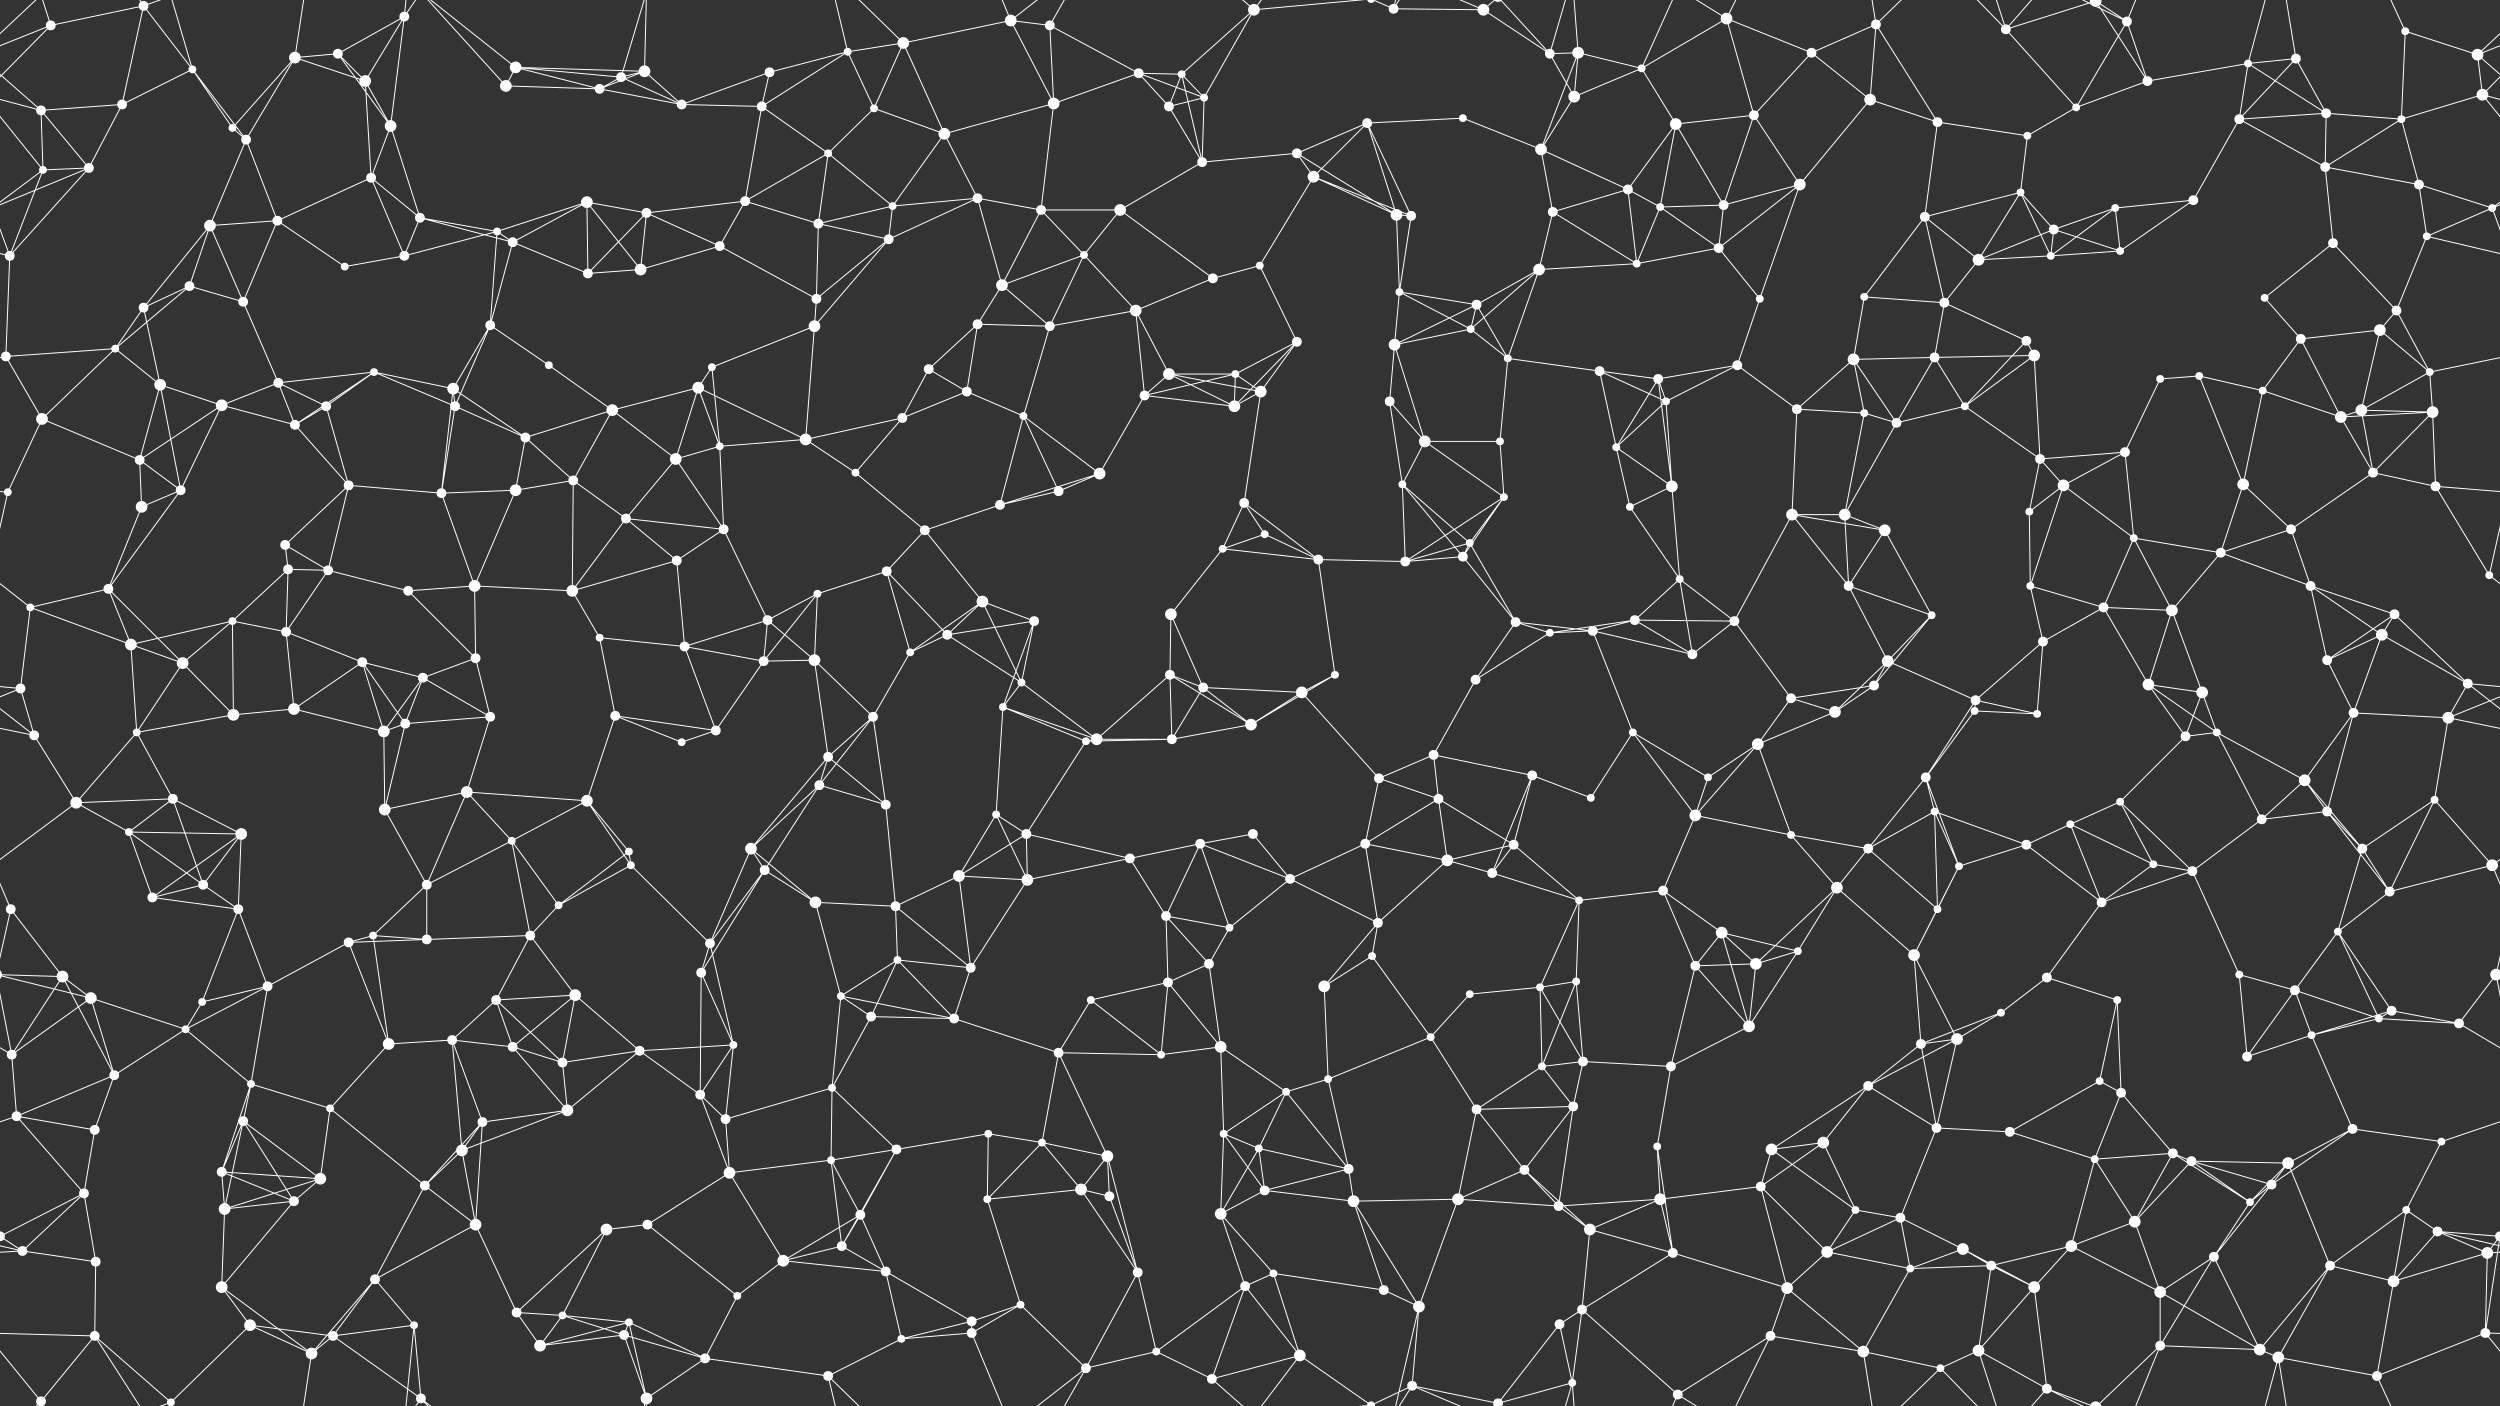 <svg xmlns="http://www.w3.org/2000/svg" width="2560" height="1440" fill="#fff"><rect width="100%" height="100%" fill="#333333" stroke="none"/><circle cx="52" cy="26" r="5"/><circle cx="147" cy="6" r="5"/><circle cx="197" cy="71" r="4"/><circle cx="302" cy="59" r="6"/><circle cx="346" cy="55" r="5"/><circle cx="414" cy="17" r="5"/><circle cx="528" cy="69" r="6"/><circle cx="636" cy="79" r="5"/><circle cx="660" cy="73" r="6"/><circle cx="788" cy="74" r="5"/><circle cx="868" cy="53" r="4"/><circle cx="925" cy="44" r="6"/><circle cx="1035" cy="21" r="6"/><circle cx="1075" cy="26" r="5"/><circle cx="1166" cy="75" r="5"/><circle cx="1210" cy="76" r="4"/><circle cx="1284" cy="10" r="6"/><circle cx="1427" cy="9" r="5"/><circle cx="1519" cy="10" r="6"/><circle cx="1587" cy="55" r="5"/><circle cx="1616" cy="54" r="6"/><circle cx="1681" cy="70" r="4"/><circle cx="1768" cy="19" r="6"/><circle cx="1855" cy="54" r="5"/><circle cx="1921" cy="25" r="5"/><circle cx="2054" cy="30" r="5"/><circle cx="2146" cy="1" r="6"/><circle cx="2146" cy="1441" r="6"/><circle cx="2178" cy="22" r="5"/><circle cx="2302" cy="65" r="4"/><circle cx="2351" cy="60" r="5"/><circle cx="2463" cy="32" r="4"/><circle cx="2537" cy="56" r="6"/><circle cx="42" cy="113" r="5"/><circle cx="125" cy="107" r="5"/><circle cx="238" cy="131" r="4"/><circle cx="252" cy="143" r="5"/><circle cx="374" cy="83" r="6"/><circle cx="400" cy="129" r="6"/><circle cx="518" cy="88" r="6"/><circle cx="614" cy="91" r="5"/><circle cx="698" cy="107" r="5"/><circle cx="780" cy="109" r="5"/><circle cx="848" cy="157" r="4"/><circle cx="895" cy="111" r="4"/><circle cx="967" cy="137" r="6"/><circle cx="1079" cy="106" r="6"/><circle cx="1197" cy="109" r="5"/><circle cx="1233" cy="100" r="4"/><circle cx="1328" cy="157" r="5"/><circle cx="1400" cy="126" r="5"/><circle cx="1498" cy="121" r="4"/><circle cx="1578" cy="153" r="6"/><circle cx="1612" cy="99" r="6"/><circle cx="1716" cy="127" r="6"/><circle cx="1796" cy="118" r="5"/><circle cx="1915" cy="102" r="6"/><circle cx="1984" cy="125" r="5"/><circle cx="2076" cy="139" r="4"/><circle cx="2126" cy="110" r="4"/><circle cx="2199" cy="83" r="5"/><circle cx="2293" cy="122" r="5"/><circle cx="2382" cy="116" r="5"/><circle cx="2459" cy="122" r="4"/><circle cx="2542" cy="97" r="6"/><circle cx="44" cy="174" r="4"/><circle cx="91" cy="172" r="5"/><circle cx="215" cy="231" r="6"/><circle cx="284" cy="226" r="5"/><circle cx="380" cy="182" r="5"/><circle cx="430" cy="223" r="5"/><circle cx="509" cy="237" r="4"/><circle cx="601" cy="207" r="6"/><circle cx="662" cy="218" r="5"/><circle cx="763" cy="206" r="5"/><circle cx="838" cy="229" r="5"/><circle cx="914" cy="211" r="4"/><circle cx="1001" cy="203" r="5"/><circle cx="1066" cy="215" r="5"/><circle cx="1147" cy="215" r="6"/><circle cx="1231" cy="166" r="5"/><circle cx="1345" cy="181" r="6"/><circle cx="1430" cy="220" r="6"/><circle cx="1445" cy="221" r="5"/><circle cx="1590" cy="217" r="5"/><circle cx="1667" cy="194" r="5"/><circle cx="1700" cy="212" r="4"/><circle cx="1765" cy="210" r="5"/><circle cx="1843" cy="189" r="6"/><circle cx="1971" cy="222" r="5"/><circle cx="2069" cy="197" r="4"/><circle cx="2103" cy="235" r="5"/><circle cx="2166" cy="213" r="4"/><circle cx="2246" cy="205" r="5"/><circle cx="2381" cy="171" r="5"/><circle cx="2477" cy="189" r="5"/><circle cx="2552" cy="213" r="4"/><circle cx="10" cy="262" r="5"/><circle cx="147" cy="315" r="5"/><circle cx="194" cy="293" r="5"/><circle cx="249" cy="309" r="5"/><circle cx="353" cy="273" r="4"/><circle cx="414" cy="262" r="5"/><circle cx="525" cy="248" r="5"/><circle cx="602" cy="280" r="5"/><circle cx="656" cy="276" r="6"/><circle cx="737" cy="252" r="5"/><circle cx="836" cy="306" r="5"/><circle cx="910" cy="245" r="5"/><circle cx="1026" cy="292" r="6"/><circle cx="1110" cy="261" r="4"/><circle cx="1163" cy="318" r="6"/><circle cx="1242" cy="285" r="5"/><circle cx="1290" cy="272" r="4"/><circle cx="1433" cy="299" r="4"/><circle cx="1512" cy="312" r="5"/><circle cx="1576" cy="276" r="6"/><circle cx="1676" cy="270" r="4"/><circle cx="1760" cy="254" r="5"/><circle cx="1802" cy="306" r="4"/><circle cx="1909" cy="304" r="4"/><circle cx="1991" cy="310" r="5"/><circle cx="2026" cy="266" r="6"/><circle cx="2100" cy="262" r="4"/><circle cx="2171" cy="257" r="4"/><circle cx="2319" cy="305" r="4"/><circle cx="2389" cy="249" r="5"/><circle cx="2454" cy="318" r="5"/><circle cx="2485" cy="242" r="4"/><circle cx="6" cy="365" r="5"/><circle cx="118" cy="357" r="4"/><circle cx="164" cy="394" r="6"/><circle cx="285" cy="392" r="5"/><circle cx="383" cy="381" r="4"/><circle cx="464" cy="398" r="6"/><circle cx="502" cy="333" r="5"/><circle cx="562" cy="374" r="4"/><circle cx="715" cy="397" r="6"/><circle cx="729" cy="376" r="4"/><circle cx="834" cy="334" r="6"/><circle cx="951" cy="378" r="5"/><circle cx="1001" cy="332" r="5"/><circle cx="1075" cy="334" r="5"/><circle cx="1197" cy="383" r="6"/><circle cx="1265" cy="383" r="4"/><circle cx="1328" cy="350" r="5"/><circle cx="1428" cy="353" r="6"/><circle cx="1506" cy="337" r="4"/><circle cx="1544" cy="367" r="4"/><circle cx="1638" cy="380" r="5"/><circle cx="1698" cy="388" r="5"/><circle cx="1779" cy="374" r="5"/><circle cx="1898" cy="368" r="6"/><circle cx="1981" cy="366" r="5"/><circle cx="2075" cy="349" r="5"/><circle cx="2083" cy="364" r="6"/><circle cx="2212" cy="388" r="4"/><circle cx="2252" cy="385" r="4"/><circle cx="2356" cy="347" r="5"/><circle cx="2437" cy="338" r="6"/><circle cx="2488" cy="381" r="4"/><circle cx="43" cy="429" r="6"/><circle cx="143" cy="471" r="5"/><circle cx="227" cy="415" r="6"/><circle cx="302" cy="435" r="5"/><circle cx="334" cy="416" r="5"/><circle cx="466" cy="416" r="5"/><circle cx="538" cy="448" r="5"/><circle cx="627" cy="420" r="6"/><circle cx="692" cy="470" r="6"/><circle cx="737" cy="457" r="4"/><circle cx="825" cy="450" r="6"/><circle cx="924" cy="428" r="5"/><circle cx="990" cy="401" r="5"/><circle cx="1048" cy="426" r="4"/><circle cx="1172" cy="405" r="5"/><circle cx="1264" cy="416" r="6"/><circle cx="1291" cy="401" r="6"/><circle cx="1423" cy="411" r="5"/><circle cx="1459" cy="452" r="6"/><circle cx="1536" cy="452" r="4"/><circle cx="1655" cy="458" r="4"/><circle cx="1706" cy="411" r="4"/><circle cx="1840" cy="419" r="5"/><circle cx="1909" cy="423" r="4"/><circle cx="1942" cy="433" r="5"/><circle cx="2012" cy="416" r="4"/><circle cx="2089" cy="470" r="5"/><circle cx="2176" cy="463" r="5"/><circle cx="2317" cy="400" r="4"/><circle cx="2397" cy="427" r="6"/><circle cx="2418" cy="420" r="6"/><circle cx="2491" cy="422" r="6"/><circle cx="8" cy="504" r="4"/><circle cx="145" cy="519" r="6"/><circle cx="185" cy="502" r="5"/><circle cx="292" cy="558" r="5"/><circle cx="357" cy="497" r="5"/><circle cx="452" cy="505" r="5"/><circle cx="528" cy="502" r="6"/><circle cx="587" cy="492" r="5"/><circle cx="641" cy="531" r="5"/><circle cx="741" cy="542" r="5"/><circle cx="876" cy="484" r="4"/><circle cx="947" cy="543" r="5"/><circle cx="1024" cy="517" r="5"/><circle cx="1084" cy="503" r="5"/><circle cx="1126" cy="485" r="6"/><circle cx="1274" cy="515" r="5"/><circle cx="1295" cy="547" r="4"/><circle cx="1436" cy="496" r="4"/><circle cx="1505" cy="556" r="4"/><circle cx="1540" cy="509" r="4"/><circle cx="1669" cy="519" r="4"/><circle cx="1712" cy="498" r="6"/><circle cx="1835" cy="527" r="6"/><circle cx="1889" cy="527" r="6"/><circle cx="1930" cy="543" r="6"/><circle cx="2078" cy="524" r="4"/><circle cx="2113" cy="497" r="6"/><circle cx="2185" cy="551" r="4"/><circle cx="2297" cy="496" r="6"/><circle cx="2346" cy="542" r="5"/><circle cx="2430" cy="484" r="5"/><circle cx="2494" cy="498" r="5"/><circle cx="31" cy="622" r="4"/><circle cx="111" cy="603" r="5"/><circle cx="238" cy="636" r="4"/><circle cx="295" cy="583" r="5"/><circle cx="336" cy="584" r="5"/><circle cx="418" cy="605" r="5"/><circle cx="486" cy="600" r="6"/><circle cx="586" cy="605" r="6"/><circle cx="693" cy="574" r="5"/><circle cx="786" cy="635" r="5"/><circle cx="837" cy="608" r="4"/><circle cx="908" cy="585" r="5"/><circle cx="1006" cy="616" r="6"/><circle cx="1059" cy="636" r="5"/><circle cx="1199" cy="629" r="6"/><circle cx="1252" cy="562" r="4"/><circle cx="1350" cy="573" r="5"/><circle cx="1439" cy="575" r="5"/><circle cx="1498" cy="570" r="5"/><circle cx="1552" cy="637" r="5"/><circle cx="1674" cy="635" r="5"/><circle cx="1720" cy="593" r="4"/><circle cx="1776" cy="636" r="5"/><circle cx="1893" cy="600" r="5"/><circle cx="1978" cy="630" r="4"/><circle cx="2079" cy="600" r="4"/><circle cx="2154" cy="622" r="5"/><circle cx="2224" cy="625" r="6"/><circle cx="2274" cy="566" r="5"/><circle cx="2366" cy="600" r="5"/><circle cx="2452" cy="629" r="5"/><circle cx="2549" cy="589" r="4"/><circle cx="21" cy="705" r="5"/><circle cx="134" cy="660" r="6"/><circle cx="187" cy="679" r="6"/><circle cx="293" cy="647" r="5"/><circle cx="371" cy="678" r="5"/><circle cx="433" cy="694" r="5"/><circle cx="487" cy="674" r="5"/><circle cx="614" cy="653" r="4"/><circle cx="701" cy="662" r="5"/><circle cx="782" cy="677" r="5"/><circle cx="834" cy="676" r="6"/><circle cx="932" cy="668" r="4"/><circle cx="970" cy="650" r="5"/><circle cx="1046" cy="699" r="4"/><circle cx="1198" cy="691" r="5"/><circle cx="1232" cy="704" r="5"/><circle cx="1333" cy="709" r="6"/><circle cx="1367" cy="691" r="4"/><circle cx="1511" cy="696" r="5"/><circle cx="1587" cy="648" r="4"/><circle cx="1631" cy="646" r="5"/><circle cx="1733" cy="670" r="5"/><circle cx="1834" cy="715" r="5"/><circle cx="1919" cy="702" r="5"/><circle cx="1933" cy="677" r="6"/><circle cx="2023" cy="717" r="5"/><circle cx="2092" cy="657" r="5"/><circle cx="2200" cy="701" r="6"/><circle cx="2255" cy="709" r="6"/><circle cx="2383" cy="676" r="5"/><circle cx="2439" cy="650" r="6"/><circle cx="2527" cy="700" r="5"/><circle cx="35" cy="753" r="5"/><circle cx="140" cy="750" r="4"/><circle cx="239" cy="732" r="6"/><circle cx="301" cy="726" r="6"/><circle cx="393" cy="749" r="6"/><circle cx="415" cy="741" r="5"/><circle cx="502" cy="734" r="5"/><circle cx="630" cy="733" r="5"/><circle cx="698" cy="760" r="4"/><circle cx="733" cy="748" r="5"/><circle cx="848" cy="775" r="5"/><circle cx="894" cy="734" r="5"/><circle cx="1027" cy="724" r="4"/><circle cx="1112" cy="759" r="4"/><circle cx="1123" cy="757" r="6"/><circle cx="1200" cy="757" r="5"/><circle cx="1281" cy="742" r="6"/><circle cx="1412" cy="797" r="5"/><circle cx="1468" cy="773" r="5"/><circle cx="1569" cy="794" r="5"/><circle cx="1672" cy="750" r="4"/><circle cx="1749" cy="796" r="4"/><circle cx="1800" cy="762" r="6"/><circle cx="1879" cy="729" r="6"/><circle cx="1972" cy="796" r="5"/><circle cx="2022" cy="728" r="4"/><circle cx="2086" cy="731" r="4"/><circle cx="2238" cy="754" r="5"/><circle cx="2270" cy="750" r="4"/><circle cx="2360" cy="799" r="6"/><circle cx="2410" cy="730" r="5"/><circle cx="2507" cy="735" r="6"/><circle cx="78" cy="822" r="6"/><circle cx="132" cy="852" r="4"/><circle cx="177" cy="818" r="5"/><circle cx="247" cy="854" r="6"/><circle cx="394" cy="829" r="6"/><circle cx="478" cy="811" r="6"/><circle cx="524" cy="861" r="4"/><circle cx="601" cy="820" r="6"/><circle cx="644" cy="872" r="4"/><circle cx="769" cy="869" r="6"/><circle cx="839" cy="804" r="5"/><circle cx="907" cy="824" r="5"/><circle cx="1020" cy="834" r="4"/><circle cx="1051" cy="854" r="5"/><circle cx="1157" cy="879" r="5"/><circle cx="1229" cy="864" r="5"/><circle cx="1283" cy="854" r="5"/><circle cx="1398" cy="864" r="5"/><circle cx="1473" cy="818" r="5"/><circle cx="1550" cy="865" r="5"/><circle cx="1629" cy="817" r="4"/><circle cx="1736" cy="835" r="6"/><circle cx="1834" cy="855" r="4"/><circle cx="1913" cy="869" r="5"/><circle cx="1981" cy="831" r="4"/><circle cx="2075" cy="865" r="5"/><circle cx="2120" cy="844" r="4"/><circle cx="2171" cy="821" r="4"/><circle cx="2316" cy="839" r="5"/><circle cx="2383" cy="831" r="5"/><circle cx="2419" cy="869" r="5"/><circle cx="2493" cy="819" r="4"/><circle cx="11" cy="931" r="5"/><circle cx="156" cy="919" r="5"/><circle cx="208" cy="906" r="5"/><circle cx="244" cy="931" r="5"/><circle cx="382" cy="958" r="4"/><circle cx="437" cy="906" r="5"/><circle cx="543" cy="958" r="5"/><circle cx="572" cy="927" r="4"/><circle cx="646" cy="886" r="4"/><circle cx="783" cy="891" r="5"/><circle cx="835" cy="924" r="6"/><circle cx="917" cy="928" r="5"/><circle cx="982" cy="897" r="6"/><circle cx="1052" cy="901" r="6"/><circle cx="1194" cy="938" r="5"/><circle cx="1259" cy="950" r="4"/><circle cx="1321" cy="900" r="5"/><circle cx="1411" cy="945" r="5"/><circle cx="1482" cy="881" r="6"/><circle cx="1528" cy="894" r="5"/><circle cx="1617" cy="922" r="4"/><circle cx="1703" cy="912" r="5"/><circle cx="1763" cy="955" r="6"/><circle cx="1881" cy="909" r="6"/><circle cx="1984" cy="931" r="4"/><circle cx="2006" cy="887" r="4"/><circle cx="2152" cy="924" r="5"/><circle cx="2205" cy="885" r="4"/><circle cx="2245" cy="892" r="5"/><circle cx="2394" cy="954" r="4"/><circle cx="2447" cy="913" r="5"/><circle cx="2552" cy="886" r="6"/><circle cx="64" cy="1000" r="6"/><circle cx="93" cy="1022" r="6"/><circle cx="207" cy="1026" r="4"/><circle cx="274" cy="1010" r="5"/><circle cx="357" cy="965" r="5"/><circle cx="437" cy="962" r="5"/><circle cx="508" cy="1024" r="5"/><circle cx="589" cy="1019" r="6"/><circle cx="718" cy="996" r="5"/><circle cx="727" cy="966" r="5"/><circle cx="861" cy="1020" r="4"/><circle cx="919" cy="983" r="4"/><circle cx="994" cy="991" r="5"/><circle cx="1117" cy="1024" r="4"/><circle cx="1196" cy="1006" r="5"/><circle cx="1238" cy="987" r="5"/><circle cx="1356" cy="1010" r="6"/><circle cx="1405" cy="979" r="4"/><circle cx="1505" cy="1018" r="4"/><circle cx="1577" cy="1011" r="4"/><circle cx="1614" cy="1005" r="4"/><circle cx="1736" cy="989" r="5"/><circle cx="1798" cy="987" r="6"/><circle cx="1841" cy="974" r="4"/><circle cx="1960" cy="978" r="6"/><circle cx="2049" cy="1037" r="4"/><circle cx="2096" cy="1001" r="5"/><circle cx="2168" cy="1024" r="4"/><circle cx="2293" cy="998" r="4"/><circle cx="2350" cy="1014" r="5"/><circle cx="2449" cy="1035" r="5"/><circle cx="2556" cy="998" r="6"/><circle cx="-4" cy="998" r="6"/><circle cx="12" cy="1080" r="5"/><circle cx="117" cy="1101" r="5"/><circle cx="190" cy="1054" r="4"/><circle cx="257" cy="1110" r="4"/><circle cx="398" cy="1069" r="6"/><circle cx="463" cy="1065" r="5"/><circle cx="525" cy="1072" r="5"/><circle cx="576" cy="1088" r="5"/><circle cx="655" cy="1076" r="5"/><circle cx="751" cy="1070" r="4"/><circle cx="852" cy="1114" r="4"/><circle cx="892" cy="1041" r="5"/><circle cx="977" cy="1043" r="5"/><circle cx="1084" cy="1078" r="5"/><circle cx="1189" cy="1080" r="4"/><circle cx="1250" cy="1072" r="6"/><circle cx="1317" cy="1118" r="4"/><circle cx="1360" cy="1105" r="4"/><circle cx="1465" cy="1062" r="4"/><circle cx="1579" cy="1092" r="4"/><circle cx="1621" cy="1087" r="5"/><circle cx="1711" cy="1092" r="5"/><circle cx="1791" cy="1051" r="6"/><circle cx="1913" cy="1112" r="5"/><circle cx="1967" cy="1069" r="5"/><circle cx="2004" cy="1064" r="6"/><circle cx="2150" cy="1107" r="4"/><circle cx="2172" cy="1119" r="5"/><circle cx="2301" cy="1082" r="5"/><circle cx="2367" cy="1060" r="4"/><circle cx="2436" cy="1043" r="4"/><circle cx="2518" cy="1048" r="5"/><circle cx="17" cy="1143" r="5"/><circle cx="97" cy="1157" r="5"/><circle cx="227" cy="1200" r="5"/><circle cx="249" cy="1148" r="5"/><circle cx="338" cy="1135" r="4"/><circle cx="473" cy="1178" r="6"/><circle cx="494" cy="1149" r="5"/><circle cx="581" cy="1137" r="6"/><circle cx="717" cy="1121" r="5"/><circle cx="743" cy="1146" r="5"/><circle cx="851" cy="1188" r="4"/><circle cx="918" cy="1177" r="5"/><circle cx="1012" cy="1161" r="4"/><circle cx="1067" cy="1170" r="4"/><circle cx="1134" cy="1184" r="6"/><circle cx="1253" cy="1161" r="4"/><circle cx="1289" cy="1176" r="4"/><circle cx="1381" cy="1197" r="5"/><circle cx="1512" cy="1136" r="5"/><circle cx="1561" cy="1198" r="5"/><circle cx="1611" cy="1133" r="5"/><circle cx="1697" cy="1174" r="4"/><circle cx="1814" cy="1177" r="6"/><circle cx="1867" cy="1170" r="6"/><circle cx="1983" cy="1155" r="5"/><circle cx="2058" cy="1159" r="5"/><circle cx="2145" cy="1187" r="4"/><circle cx="2225" cy="1181" r="5"/><circle cx="2244" cy="1189" r="5"/><circle cx="2343" cy="1191" r="6"/><circle cx="2409" cy="1156" r="5"/><circle cx="2500" cy="1169" r="4"/><circle cx="0" cy="1266" r="5"/><circle cx="2560" cy="1266" r="5"/><circle cx="86" cy="1222" r="5"/><circle cx="230" cy="1238" r="6"/><circle cx="301" cy="1230" r="5"/><circle cx="328" cy="1207" r="6"/><circle cx="435" cy="1214" r="5"/><circle cx="487" cy="1254" r="6"/><circle cx="621" cy="1259" r="6"/><circle cx="663" cy="1254" r="5"/><circle cx="747" cy="1201" r="6"/><circle cx="862" cy="1276" r="5"/><circle cx="881" cy="1244" r="5"/><circle cx="1011" cy="1228" r="4"/><circle cx="1107" cy="1218" r="6"/><circle cx="1136" cy="1225" r="5"/><circle cx="1250" cy="1243" r="6"/><circle cx="1295" cy="1219" r="5"/><circle cx="1386" cy="1230" r="6"/><circle cx="1493" cy="1228" r="6"/><circle cx="1596" cy="1235" r="5"/><circle cx="1628" cy="1259" r="6"/><circle cx="1700" cy="1228" r="6"/><circle cx="1803" cy="1215" r="5"/><circle cx="1900" cy="1239" r="4"/><circle cx="1946" cy="1247" r="5"/><circle cx="2010" cy="1279" r="6"/><circle cx="2121" cy="1276" r="6"/><circle cx="2186" cy="1251" r="6"/><circle cx="2304" cy="1231" r="4"/><circle cx="2326" cy="1213" r="5"/><circle cx="2464" cy="1239" r="4"/><circle cx="2496" cy="1261" r="5"/><circle cx="23" cy="1281" r="5"/><circle cx="98" cy="1292" r="5"/><circle cx="227" cy="1318" r="6"/><circle cx="256" cy="1357" r="6"/><circle cx="384" cy="1310" r="5"/><circle cx="424" cy="1357" r="4"/><circle cx="529" cy="1344" r="5"/><circle cx="576" cy="1347" r="4"/><circle cx="644" cy="1354" r="4"/><circle cx="755" cy="1327" r="4"/><circle cx="802" cy="1291" r="6"/><circle cx="907" cy="1302" r="5"/><circle cx="995" cy="1353" r="5"/><circle cx="1045" cy="1336" r="4"/><circle cx="1165" cy="1303" r="5"/><circle cx="1275" cy="1317" r="5"/><circle cx="1304" cy="1304" r="4"/><circle cx="1417" cy="1321" r="5"/><circle cx="1453" cy="1338" r="6"/><circle cx="1597" cy="1356" r="5"/><circle cx="1620" cy="1341" r="5"/><circle cx="1713" cy="1283" r="5"/><circle cx="1830" cy="1319" r="6"/><circle cx="1871" cy="1282" r="6"/><circle cx="1956" cy="1299" r="4"/><circle cx="2039" cy="1296" r="5"/><circle cx="2083" cy="1318" r="6"/><circle cx="2212" cy="1323" r="6"/><circle cx="2267" cy="1287" r="5"/><circle cx="2386" cy="1296" r="5"/><circle cx="2451" cy="1312" r="6"/><circle cx="2547" cy="1283" r="6"/><circle cx="42" cy="1435" r="5"/><circle cx="97" cy="1368" r="5"/><circle cx="175" cy="1436" r="4"/><circle cx="175" cy="-4" r="4"/><circle cx="319" cy="1386" r="6"/><circle cx="341" cy="1368" r="5"/><circle cx="431" cy="1432" r="5"/><circle cx="553" cy="1378" r="6"/><circle cx="639" cy="1367" r="5"/><circle cx="662" cy="1432" r="6"/><circle cx="722" cy="1391" r="5"/><circle cx="848" cy="1409" r="5"/><circle cx="923" cy="1371" r="4"/><circle cx="995" cy="1365" r="5"/><circle cx="1112" cy="1401" r="5"/><circle cx="1184" cy="1384" r="4"/><circle cx="1241" cy="1412" r="5"/><circle cx="1331" cy="1388" r="6"/><circle cx="1404" cy="1439" r="4"/><circle cx="1404" cy="-1" r="4"/><circle cx="1446" cy="1419" r="5"/><circle cx="1534" cy="1437" r="5"/><circle cx="1534" cy="-3" r="5"/><circle cx="1610" cy="1416" r="4"/><circle cx="1718" cy="1428" r="5"/><circle cx="1813" cy="1368" r="5"/><circle cx="1908" cy="1384" r="6"/><circle cx="1987" cy="1401" r="4"/><circle cx="2026" cy="1383" r="6"/><circle cx="2096" cy="1422" r="5"/><circle cx="2212" cy="1378" r="5"/><circle cx="2314" cy="1382" r="6"/><circle cx="2333" cy="1390" r="6"/><circle cx="2434" cy="1409" r="5"/><circle cx="2545" cy="1365" r="5"/><path stroke="#fff" d="M52 26L147 6M52 26L-23 56M52 26L-18 97M52 26L42 -5M2612 26L2537 56M2612 26L2542 97M52 1466L42 1435M147 6L197 71M147 6L125 107M147 6L97 -72M147 6L175 -4M147 1446L97 1368M147 1446L175 1436M197 71L125 107M197 71L238 131M197 71L252 143M197 71L175 -4M197 1511L175 1436M302 59L346 55M302 59L238 131M302 59L252 143M302 59L374 83M302 59L319 -54M302 1499L319 1386M346 55L414 17M346 55L374 83M346 55L400 129M414 17L374 83M414 17L400 129M414 17L424 -83M414 17L431 -8M414 1457L424 1357M414 1457L431 1432M528 69L636 79M528 69L660 73M528 69L518 88M528 69L614 91M528 69L431 -8M528 1509L431 1432M636 79L660 73M636 79L614 91M636 79L698 107M636 79L662 -8M636 1519L662 1432M660 73L614 91M660 73L698 107M660 73L662 -8M660 1513L662 1432M788 74L868 53M788 74L698 107M788 74L780 109M868 53L925 44M868 53L780 109M868 53L895 111M868 53L848 -31M868 1493L848 1409M925 44L1035 21M925 44L895 111M925 44L967 137M925 44L848 -31M925 1484L848 1409M1035 21L1075 26M1035 21L1079 106M1035 21L995 -75M1035 21L1112 -39M1035 1461L995 1365M1035 1461L1112 1401M1075 26L1166 75M1075 26L1079 106M1075 26L1112 -39M1075 1466L1112 1401M1166 75L1210 76M1166 75L1079 106M1166 75L1197 109M1166 75L1233 100M1210 76L1284 10M1210 76L1197 109M1210 76L1233 100M1210 76L1231 166M1284 10L1233 100M1284 10L1241 -28M1284 10L1331 -52M1284 10L1404 -1M1284 1450L1241 1412M1284 1450L1331 1388M1284 1450L1404 1439M1427 9L1519 10M1427 9L1453 -102M1427 9L1404 -1M1427 9L1446 -21M1427 1449L1453 1338M1427 1449L1404 1439M1427 1449L1446 1419M1519 10L1587 55M1519 10L1446 -21M1519 10L1534 -3M1519 1450L1446 1419M1519 1450L1534 1437M1587 55L1616 54M1587 55L1612 99M1587 55L1534 -3M1587 55L1610 -24M1587 1495L1534 1437M1587 1495L1610 1416M1616 54L1681 70M1616 54L1578 153M1616 54L1612 99M1616 54L1610 -24M1616 1494L1610 1416M1681 70L1768 19M1681 70L1612 99M1681 70L1716 127M1681 70L1718 -12M1681 1510L1718 1428M1768 19L1855 54M1768 19L1796 118M1768 19L1718 -12M1768 19L1813 -72M1768 1459L1718 1428M1768 1459L1813 1368M1855 54L1921 25M1855 54L1796 118M1855 54L1915 102M1921 25L1915 102M1921 25L1984 125M1921 25L1908 -56M1921 25L1987 -39M1921 1465L1908 1384M1921 1465L1987 1401M2054 30L2146 1M2054 30L2126 110M2054 30L1987 -39M2054 30L2026 -57M2054 30L2096 -18M2054 1470L1987 1401M2054 1470L2026 1383M2054 1470L2096 1422M2146 1L2178 22M2146 1L2199 83M2146 1L2096 -18M2146 1L2212 -62M2146 1441L2096 1422M2146 1441L2212 1378M2178 22L2126 110M2178 22L2199 83M2178 22L2096 -18M2178 22L2212 -62M2178 1462L2096 1422M2178 1462L2212 1378M2302 65L2351 60M2302 65L2199 83M2302 65L2293 122M2302 65L2382 116M2302 65L2333 -50M2302 1505L2333 1390M2351 60L2293 122M2351 60L2382 116M2351 60L2333 -50M2351 1500L2333 1390M2463 32L2537 56M2463 32L2459 122M2463 32L2434 -31M2463 1472L2434 1409M2537 56L2602 113M2537 56L2542 97M2537 56L2602 -5M-23 56L42 113M-23 56L42 -5M-23 1496L42 1435M2537 1496L2602 1435M42 113L125 107M42 113L-18 97M42 113L44 174M42 113L91 172M2602 113L2542 97M125 107L91 172M238 131L252 143M252 143L215 231M252 143L284 226M374 83L400 129M374 83L380 182M400 129L380 182M400 129L430 223M518 88L614 91M518 88L431 -8M518 1528L431 1432M614 91L698 107M698 107L780 109M780 109L848 157M780 109L763 206M848 157L895 111M848 157L763 206M848 157L838 229M848 157L914 211M895 111L967 137M967 137L1079 106M967 137L914 211M967 137L1001 203M1079 106L1066 215M1197 109L1233 100M1197 109L1231 166M1233 100L1231 166M1328 157L1400 126M1328 157L1231 166M1328 157L1345 181M1328 157L1430 220M1400 126L1498 121M1400 126L1345 181M1400 126L1430 220M1400 126L1445 221M1498 121L1578 153M1578 153L1612 99M1578 153L1590 217M1578 153L1667 194M1716 127L1796 118M1716 127L1667 194M1716 127L1700 212M1716 127L1765 210M1796 118L1765 210M1796 118L1843 189M1915 102L1984 125M1915 102L1843 189M1984 125L2076 139M1984 125L1971 222M2076 139L2126 110M2076 139L2069 197M2126 110L2199 83M2293 122L2382 116M2293 122L2246 205M2293 122L2381 171M2382 116L2459 122M2382 116L2381 171M2459 122L2542 97M2459 122L2381 171M2459 122L2477 189M2542 97L2604 174M-18 97L44 174M44 174L91 172M44 174L-8 213M44 174L10 262M2604 174L2552 213M91 172L-8 213M91 172L10 262M2651 172L2552 213M215 231L284 226M215 231L147 315M215 231L194 293M215 231L249 309M284 226L380 182M284 226L249 309M284 226L353 273M380 182L430 223M380 182L414 262M430 223L509 237M430 223L414 262M430 223L525 248M509 237L601 207M509 237L414 262M509 237L525 248M509 237L502 333M601 207L662 218M601 207L525 248M601 207L602 280M601 207L656 276M662 218L763 206M662 218L602 280M662 218L656 276M662 218L737 252M763 206L838 229M763 206L737 252M838 229L914 211M838 229L836 306M838 229L910 245M914 211L1001 203M914 211L910 245M1001 203L1066 215M1001 203L910 245M1001 203L1026 292M1066 215L1147 215M1066 215L1026 292M1066 215L1110 261M1147 215L1231 166M1147 215L1110 261M1147 215L1242 285M1345 181L1430 220M1345 181L1445 221M1345 181L1290 272M1430 220L1445 221M1430 220L1433 299M1445 221L1433 299M1590 217L1667 194M1590 217L1576 276M1590 217L1676 270M1667 194L1700 212M1667 194L1676 270M1700 212L1765 210M1700 212L1676 270M1700 212L1760 254M1765 210L1843 189M1765 210L1760 254M1843 189L1760 254M1843 189L1802 306M1971 222L2069 197M1971 222L1909 304M1971 222L1991 310M1971 222L2026 266M2069 197L2103 235M2069 197L2026 266M2069 197L2100 262M2103 235L2166 213M2103 235L2026 266M2103 235L2100 262M2103 235L2171 257M2166 213L2246 205M2166 213L2100 262M2166 213L2171 257M2246 205L2171 257M2381 171L2477 189M2381 171L2389 249M2477 189L2552 213M2477 189L2485 242M2552 213L2570 262M2552 213L2485 242M-8 213L10 262M10 262L-75 242M10 262L6 365M2570 262L2485 242M147 315L194 293M147 315L118 357M147 315L164 394M194 293L249 309M194 293L118 357M249 309L285 392M353 273L414 262M525 248L602 280M525 248L502 333M602 280L656 276M656 276L737 252M737 252L836 306M836 306L910 245M836 306L834 334M910 245L834 334M1026 292L1110 261M1026 292L1001 332M1026 292L1075 334M1110 261L1163 318M1110 261L1075 334M1163 318L1242 285M1163 318L1075 334M1163 318L1197 383M1163 318L1172 405M1242 285L1290 272M1290 272L1328 350M1433 299L1512 312M1433 299L1428 353M1433 299L1506 337M1512 312L1576 276M1512 312L1428 353M1512 312L1506 337M1512 312L1544 367M1576 276L1676 270M1576 276L1506 337M1576 276L1544 367M1676 270L1760 254M1760 254L1802 306M1802 306L1779 374M1909 304L1991 310M1909 304L1898 368M1991 310L2026 266M1991 310L1981 366M1991 310L2075 349M2026 266L2100 262M2100 262L2171 257M2319 305L2389 249M2319 305L2356 347M2389 249L2454 318M2454 318L2485 242M2454 318L2437 338M2454 318L2488 381M6 365L118 357M6 365L-72 381M6 365L43 429M2566 365L2488 381M118 357L164 394M118 357L43 429M164 394L143 471M164 394L227 415M164 394L185 502M285 392L383 381M285 392L227 415M285 392L302 435M285 392L334 416M383 381L464 398M383 381L302 435M383 381L334 416M383 381L466 416M464 398L502 333M464 398L466 416M464 398L538 448M464 398L452 505M502 333L562 374M502 333L466 416M562 374L627 420M715 397L729 376M715 397L627 420M715 397L692 470M715 397L737 457M715 397L825 450M729 376L834 334M729 376L737 457M834 334L825 450M951 378L1001 332M951 378L924 428M951 378L990 401M1001 332L1075 334M1001 332L990 401M1075 334L1048 426M1197 383L1265 383M1197 383L1172 405M1197 383L1264 416M1197 383L1291 401M1265 383L1328 350M1265 383L1172 405M1265 383L1264 416M1265 383L1291 401M1328 350L1264 416M1328 350L1291 401M1428 353L1506 337M1428 353L1423 411M1428 353L1459 452M1506 337L1544 367M1544 367L1638 380M1544 367L1536 452M1638 380L1698 388M1638 380L1655 458M1638 380L1706 411M1698 388L1779 374M1698 388L1655 458M1698 388L1706 411M1698 388L1712 498M1779 374L1706 411M1779 374L1840 419M1898 368L1981 366M1898 368L1840 419M1898 368L1909 423M1898 368L1942 433M1981 366L2083 364M1981 366L1942 433M1981 366L2012 416M2075 349L2083 364M2075 349L2012 416M2083 364L2012 416M2083 364L2089 470M2212 388L2252 385M2212 388L2176 463M2252 385L2317 400M2252 385L2297 496M2356 347L2437 338M2356 347L2317 400M2356 347L2397 427M2437 338L2488 381M2437 338L2418 420M2488 381L2418 420M2488 381L2491 422M43 429L143 471M43 429L8 504M143 471L227 415M143 471L145 519M143 471L185 502M227 415L302 435M227 415L185 502M302 435L334 416M302 435L357 497M334 416L357 497M466 416L538 448M466 416L452 505M538 448L627 420M538 448L528 502M538 448L587 492M627 420L692 470M627 420L587 492M692 470L737 457M692 470L641 531M692 470L741 542M737 457L825 450M737 457L741 542M825 450L924 428M825 450L876 484M924 428L990 401M924 428L876 484M990 401L1048 426M1048 426L1024 517M1048 426L1084 503M1048 426L1126 485M1172 405L1264 416M1172 405L1126 485M1264 416L1291 401M1291 401L1274 515M1423 411L1459 452M1423 411L1436 496M1459 452L1536 452M1459 452L1436 496M1459 452L1540 509M1536 452L1540 509M1655 458L1706 411M1655 458L1669 519M1655 458L1712 498M1706 411L1712 498M1840 419L1909 423M1840 419L1835 527M1909 423L1942 433M1909 423L1889 527M1942 433L2012 416M1942 433L1889 527M2012 416L2089 470M2089 470L2176 463M2089 470L2078 524M2089 470L2113 497M2176 463L2113 497M2176 463L2185 551M2317 400L2397 427M2317 400L2297 496M2397 427L2418 420M2397 427L2491 422M2397 427L2430 484M2418 420L2491 422M2418 420L2430 484M2491 422L2430 484M2491 422L2494 498M8 504L-66 498M8 504L-11 589M2568 504L2494 498M2568 504L2549 589M145 519L185 502M145 519L111 603M185 502L111 603M292 558L357 497M292 558L295 583M292 558L336 584M357 497L452 505M357 497L336 584M452 505L528 502M452 505L486 600M528 502L587 492M528 502L486 600M587 492L641 531M587 492L586 605M641 531L741 542M641 531L586 605M641 531L693 574M741 542L693 574M741 542L786 635M876 484L947 543M947 543L1024 517M947 543L908 585M947 543L1006 616M1024 517L1084 503M1024 517L1126 485M1084 503L1126 485M1274 515L1295 547M1274 515L1252 562M1274 515L1350 573M1295 547L1252 562M1295 547L1350 573M1436 496L1505 556M1436 496L1439 575M1436 496L1498 570M1505 556L1540 509M1505 556L1439 575M1505 556L1498 570M1505 556L1552 637M1540 509L1439 575M1540 509L1498 570M1669 519L1712 498M1669 519L1720 593M1712 498L1720 593M1835 527L1889 527M1835 527L1930 543M1835 527L1776 636M1835 527L1893 600M1889 527L1930 543M1889 527L1893 600M1930 543L1893 600M1930 543L1978 630M2078 524L2113 497M2078 524L2079 600M2113 497L2185 551M2113 497L2079 600M2185 551L2154 622M2185 551L2224 625M2185 551L2274 566M2297 496L2346 542M2297 496L2274 566M2346 542L2430 484M2346 542L2274 566M2346 542L2366 600M2430 484L2494 498M2494 498L2549 589M31 622L111 603M31 622L-11 589M31 622L21 705M31 622L134 660M2591 622L2549 589M111 603L134 660M111 603L187 679M238 636L295 583M238 636L134 660M238 636L187 679M238 636L293 647M238 636L239 732M295 583L336 584M295 583L293 647M336 584L418 605M336 584L293 647M418 605L486 600M418 605L487 674M486 600L586 605M486 600L487 674M586 605L693 574M586 605L614 653M693 574L701 662M786 635L837 608M786 635L701 662M786 635L782 677M786 635L834 676M837 608L908 585M837 608L782 677M837 608L834 676M908 585L932 668M908 585L970 650M1006 616L1059 636M1006 616L932 668M1006 616L970 650M1006 616L1046 699M1059 636L970 650M1059 636L1046 699M1059 636L1027 724M1199 629L1252 562M1199 629L1198 691M1199 629L1232 704M1252 562L1350 573M1350 573L1439 575M1350 573L1367 691M1439 575L1498 570M1498 570L1552 637M1552 637L1511 696M1552 637L1587 648M1552 637L1631 646M1674 635L1720 593M1674 635L1776 636M1674 635L1587 648M1674 635L1631 646M1674 635L1733 670M1720 593L1776 636M1720 593L1733 670M1776 636L1733 670M1776 636L1834 715M1893 600L1978 630M1893 600L1933 677M1978 630L1919 702M1978 630L1933 677M2079 600L2154 622M2079 600L2092 657M2154 622L2224 625M2154 622L2092 657M2154 622L2200 701M2224 625L2274 566M2224 625L2200 701M2224 625L2255 709M2274 566L2366 600M2366 600L2452 629M2366 600L2383 676M2366 600L2439 650M2452 629L2383 676M2452 629L2439 650M2452 629L2527 700M21 705L-33 700M21 705L35 753M21 705L-53 735M2581 705L2527 700M2581 705L2507 735M134 660L187 679M134 660L140 750M187 679L140 750M187 679L239 732M293 647L371 678M293 647L301 726M371 678L433 694M371 678L301 726M371 678L393 749M371 678L415 741M433 694L487 674M433 694L393 749M433 694L415 741M433 694L502 734M487 674L502 734M614 653L701 662M614 653L630 733M701 662L782 677M701 662L733 748M782 677L834 676M782 677L733 748M834 676L848 775M834 676L894 734M932 668L970 650M932 668L894 734M970 650L1046 699M1046 699L1027 724M1046 699L1123 757M1198 691L1232 704M1198 691L1123 757M1198 691L1200 757M1198 691L1281 742M1232 704L1333 709M1232 704L1200 757M1232 704L1281 742M1333 709L1367 691M1333 709L1281 742M1333 709L1412 797M1367 691L1281 742M1511 696L1587 648M1511 696L1468 773M1587 648L1631 646M1631 646L1733 670M1631 646L1672 750M1834 715L1919 702M1834 715L1800 762M1834 715L1879 729M1919 702L1933 677M1919 702L1879 729M1933 677L2023 717M1933 677L1879 729M2023 717L2092 657M2023 717L1972 796M2023 717L2022 728M2023 717L2086 731M2092 657L2086 731M2200 701L2255 709M2200 701L2238 754M2200 701L2270 750M2255 709L2238 754M2255 709L2270 750M2383 676L2439 650M2383 676L2410 730M2439 650L2527 700M2439 650L2410 730M2527 700L2595 753M2527 700L2507 735M-33 700L35 753M35 753L-53 735M35 753L78 822M2595 753L2507 735M140 750L239 732M140 750L78 822M140 750L177 818M239 732L301 726M301 726L393 749M393 749L415 741M393 749L394 829M415 741L502 734M415 741L394 829M502 734L478 811M630 733L698 760M630 733L733 748M630 733L601 820M698 760L733 748M848 775L894 734M848 775L769 869M848 775L839 804M848 775L907 824M894 734L839 804M894 734L907 824M1027 724L1112 759M1027 724L1123 757M1027 724L1020 834M1112 759L1123 757M1112 759L1200 757M1112 759L1051 854M1123 757L1200 757M1200 757L1281 742M1412 797L1468 773M1412 797L1398 864M1412 797L1473 818M1468 773L1569 794M1468 773L1473 818M1569 794L1550 865M1569 794L1629 817M1569 794L1528 894M1672 750L1749 796M1672 750L1629 817M1672 750L1736 835M1749 796L1800 762M1749 796L1736 835M1800 762L1879 729M1800 762L1736 835M1800 762L1834 855M1972 796L2022 728M1972 796L1913 869M1972 796L1981 831M1972 796L2006 887M2022 728L2086 731M2238 754L2270 750M2238 754L2171 821M2270 750L2360 799M2270 750L2316 839M2360 799L2410 730M2360 799L2316 839M2360 799L2383 831M2360 799L2419 869M2410 730L2507 735M2410 730L2383 831M2507 735L2493 819M78 822L132 852M78 822L177 818M78 822L-8 886M2638 822L2552 886M132 852L177 818M132 852L247 854M132 852L156 919M132 852L208 906M177 818L247 854M177 818L208 906M247 854L156 919M247 854L208 906M247 854L244 931M394 829L478 811M394 829L437 906M478 811L524 861M478 811L601 820M478 811L437 906M524 861L601 820M524 861L437 906M524 861L543 958M524 861L572 927M601 820L644 872M601 820L646 886M644 872L572 927M644 872L646 886M769 869L839 804M769 869L783 891M769 869L835 924M769 869L727 966M839 804L907 824M839 804L783 891M907 824L917 928M1020 834L1051 854M1020 834L982 897M1020 834L1052 901M1051 854L1157 879M1051 854L982 897M1051 854L1052 901M1157 879L1229 864M1157 879L1052 901M1157 879L1194 938M1229 864L1283 854M1229 864L1194 938M1229 864L1259 950M1229 864L1321 900M1283 854L1321 900M1398 864L1473 818M1398 864L1321 900M1398 864L1411 945M1398 864L1482 881M1473 818L1550 865M1473 818L1482 881M1550 865L1482 881M1550 865L1528 894M1550 865L1617 922M1736 835L1834 855M1736 835L1703 912M1834 855L1913 869M1834 855L1881 909M1913 869L1981 831M1913 869L1881 909M1913 869L1984 931M1981 831L2075 865M1981 831L1984 931M1981 831L2006 887M2075 865L2120 844M2075 865L2006 887M2075 865L2152 924M2120 844L2171 821M2120 844L2152 924M2120 844L2205 885M2171 821L2205 885M2171 821L2245 892M2316 839L2383 831M2316 839L2245 892M2383 831L2419 869M2383 831L2447 913M2419 869L2493 819M2419 869L2394 954M2419 869L2447 913M2493 819L2447 913M2493 819L2552 886M11 931L-8 886M11 931L64 1000M11 931L-4 998M2571 931L2552 886M2571 931L2556 998M156 919L208 906M156 919L244 931M208 906L244 931M244 931L207 1026M244 931L274 1010M382 958L437 906M382 958L357 965M382 958L437 962M382 958L398 1069M437 906L437 962M543 958L572 927M543 958L437 962M543 958L508 1024M543 958L589 1019M572 927L646 886M646 886L727 966M783 891L835 924M783 891L718 996M783 891L727 966M835 924L917 928M835 924L861 1020M917 928L982 897M917 928L919 983M917 928L994 991M982 897L1052 901M982 897L994 991M1052 901L994 991M1194 938L1259 950M1194 938L1196 1006M1194 938L1238 987M1259 950L1321 900M1259 950L1238 987M1321 900L1411 945M1411 945L1482 881M1411 945L1356 1010M1411 945L1405 979M1482 881L1528 894M1528 894L1617 922M1617 922L1703 912M1617 922L1577 1011M1617 922L1614 1005M1703 912L1763 955M1703 912L1736 989M1763 955L1736 989M1763 955L1798 987M1763 955L1841 974M1763 955L1791 1051M1881 909L1798 987M1881 909L1841 974M1881 909L1960 978M1984 931L2006 887M1984 931L1960 978M2006 887L1960 978M2152 924L2205 885M2152 924L2245 892M2152 924L2096 1001M2205 885L2245 892M2245 892L2293 998M2394 954L2447 913M2394 954L2350 1014M2394 954L2449 1035M2394 954L2436 1043M2447 913L2552 886M64 1000L93 1022M64 1000L-4 998M64 1000L12 1080M64 1000L117 1101M2624 1000L2556 998M93 1022L-4 998M93 1022L12 1080M93 1022L117 1101M93 1022L190 1054M2653 1022L2556 998M207 1026L274 1010M207 1026L190 1054M274 1010L357 965M274 1010L190 1054M274 1010L257 1110M357 965L437 962M357 965L398 1069M508 1024L589 1019M508 1024L463 1065M508 1024L525 1072M508 1024L576 1088M589 1019L525 1072M589 1019L576 1088M589 1019L655 1076M718 996L727 966M718 996L751 1070M718 996L717 1121M727 966L751 1070M861 1020L919 983M861 1020L852 1114M861 1020L892 1041M861 1020L977 1043M919 983L994 991M919 983L892 1041M919 983L977 1043M994 991L977 1043M1117 1024L1196 1006M1117 1024L1084 1078M1117 1024L1189 1080M1196 1006L1238 987M1196 1006L1189 1080M1196 1006L1250 1072M1238 987L1250 1072M1356 1010L1405 979M1356 1010L1360 1105M1405 979L1465 1062M1505 1018L1577 1011M1505 1018L1465 1062M1577 1011L1614 1005M1577 1011L1579 1092M1577 1011L1621 1087M1614 1005L1579 1092M1614 1005L1621 1087M1736 989L1798 987M1736 989L1711 1092M1736 989L1791 1051M1798 987L1841 974M1798 987L1791 1051M1841 974L1791 1051M1960 978L1967 1069M1960 978L2004 1064M2049 1037L2096 1001M2049 1037L1967 1069M2049 1037L2004 1064M2096 1001L2168 1024M2168 1024L2150 1107M2168 1024L2172 1119M2293 998L2350 1014M2293 998L2301 1082M2350 1014L2301 1082M2350 1014L2367 1060M2350 1014L2436 1043M2449 1035L2367 1060M2449 1035L2436 1043M2449 1035L2518 1048M2556 998L2572 1080M2556 998L2518 1048M-4 998L12 1080M12 1080L-42 1048M12 1080L17 1143M2572 1080L2518 1048M117 1101L190 1054M117 1101L17 1143M117 1101L97 1157M190 1054L257 1110M257 1110L227 1200M257 1110L249 1148M257 1110L338 1135M398 1069L463 1065M398 1069L338 1135M463 1065L525 1072M463 1065L473 1178M463 1065L494 1149M525 1072L576 1088M525 1072L581 1137M576 1088L655 1076M576 1088L581 1137M655 1076L751 1070M655 1076L581 1137M655 1076L717 1121M751 1070L717 1121M751 1070L743 1146M852 1114L892 1041M852 1114L743 1146M852 1114L851 1188M852 1114L918 1177M892 1041L977 1043M977 1043L1084 1078M1084 1078L1189 1080M1084 1078L1067 1170M1084 1078L1134 1184M1189 1080L1250 1072M1250 1072L1317 1118M1250 1072L1253 1161M1317 1118L1360 1105M1317 1118L1253 1161M1317 1118L1289 1176M1317 1118L1381 1197M1360 1105L1465 1062M1360 1105L1381 1197M1465 1062L1512 1136M1579 1092L1621 1087M1579 1092L1512 1136M1579 1092L1611 1133M1621 1087L1711 1092M1621 1087L1611 1133M1711 1092L1791 1051M1711 1092L1697 1174M1913 1112L1967 1069M1913 1112L2004 1064M1913 1112L1814 1177M1913 1112L1867 1170M1913 1112L1983 1155M1967 1069L2004 1064M1967 1069L1983 1155M2004 1064L1983 1155M2150 1107L2172 1119M2150 1107L2058 1159M2172 1119L2145 1187M2172 1119L2225 1181M2301 1082L2367 1060M2367 1060L2436 1043M2367 1060L2409 1156M2436 1043L2518 1048M17 1143L97 1157M17 1143L-60 1169M17 1143L86 1222M2577 1143L2500 1169M97 1157L86 1222M227 1200L249 1148M227 1200L230 1238M227 1200L301 1230M227 1200L328 1207M249 1148L230 1238M249 1148L301 1230M249 1148L328 1207M338 1135L328 1207M338 1135L435 1214M473 1178L494 1149M473 1178L581 1137M473 1178L435 1214M473 1178L487 1254M494 1149L581 1137M494 1149L435 1214M494 1149L487 1254M717 1121L743 1146M717 1121L747 1201M743 1146L747 1201M851 1188L918 1177M851 1188L747 1201M851 1188L862 1276M851 1188L881 1244M918 1177L1012 1161M918 1177L862 1276M918 1177L881 1244M1012 1161L1067 1170M1012 1161L1011 1228M1067 1170L1134 1184M1067 1170L1011 1228M1067 1170L1107 1218M1134 1184L1107 1218M1134 1184L1136 1225M1134 1184L1165 1303M1253 1161L1289 1176M1253 1161L1250 1243M1253 1161L1295 1219M1289 1176L1381 1197M1289 1176L1250 1243M1289 1176L1295 1219M1381 1197L1295 1219M1381 1197L1386 1230M1512 1136L1561 1198M1512 1136L1611 1133M1512 1136L1493 1228M1561 1198L1611 1133M1561 1198L1493 1228M1561 1198L1596 1235M1561 1198L1628 1259M1611 1133L1596 1235M1697 1174L1700 1228M1697 1174L1713 1283M1814 1177L1867 1170M1814 1177L1803 1215M1814 1177L1900 1239M1867 1170L1803 1215M1867 1170L1900 1239M1983 1155L2058 1159M1983 1155L1946 1247M2058 1159L2145 1187M2145 1187L2225 1181M2145 1187L2121 1276M2145 1187L2186 1251M2225 1181L2244 1189M2225 1181L2186 1251M2225 1181L2304 1231M2244 1189L2343 1191M2244 1189L2186 1251M2244 1189L2304 1231M2244 1189L2326 1213M2343 1191L2409 1156M2343 1191L2304 1231M2343 1191L2326 1213M2343 1191L2386 1296M2409 1156L2500 1169M2409 1156L2326 1213M2500 1169L2464 1239M0 1266L86 1222M0 1266L-64 1261M0 1266L23 1281M0 1266L-13 1283M0 1266L-15 1365M2560 1266L2496 1261M2560 1266L2547 1283M2560 1266L2545 1365M86 1222L23 1281M86 1222L98 1292M230 1238L301 1230M230 1238L328 1207M230 1238L227 1318M301 1230L328 1207M301 1230L227 1318M435 1214L487 1254M435 1214L384 1310M487 1254L384 1310M487 1254L529 1344M621 1259L663 1254M621 1259L529 1344M621 1259L576 1347M663 1254L747 1201M663 1254L755 1327M747 1201L802 1291M862 1276L881 1244M862 1276L802 1291M862 1276L907 1302M881 1244L802 1291M881 1244L907 1302M1011 1228L1107 1218M1011 1228L1045 1336M1107 1218L1136 1225M1107 1218L1165 1303M1136 1225L1165 1303M1250 1243L1295 1219M1250 1243L1275 1317M1250 1243L1304 1304M1295 1219L1386 1230M1386 1230L1493 1228M1386 1230L1417 1321M1386 1230L1453 1338M1493 1228L1596 1235M1493 1228L1453 1338M1596 1235L1628 1259M1596 1235L1700 1228M1628 1259L1700 1228M1628 1259L1620 1341M1628 1259L1713 1283M1700 1228L1803 1215M1700 1228L1713 1283M1803 1215L1830 1319M1803 1215L1871 1282M1900 1239L1946 1247M1900 1239L1871 1282M1946 1247L2010 1279M1946 1247L1871 1282M1946 1247L1956 1299M2010 1279L1956 1299M2010 1279L2039 1296M2010 1279L2083 1318M2121 1276L2186 1251M2121 1276L2039 1296M2121 1276L2083 1318M2121 1276L2212 1323M2186 1251L2212 1323M2304 1231L2326 1213M2304 1231L2267 1287M2326 1213L2267 1287M2464 1239L2496 1261M2464 1239L2386 1296M2464 1239L2451 1312M2496 1261L2583 1281M2496 1261L2451 1312M2496 1261L2547 1283M-64 1261L23 1281M23 1281L98 1292M23 1281L-13 1283M2583 1281L2547 1283M98 1292L97 1368M227 1318L256 1357M227 1318L319 1386M256 1357L175 1436M256 1357L319 1386M256 1357L341 1368M384 1310L424 1357M384 1310L319 1386M384 1310L341 1368M424 1357L341 1368M424 1357L431 1432M529 1344L576 1347M529 1344L553 1378M576 1347L644 1354M576 1347L553 1378M576 1347L639 1367M644 1354L553 1378M644 1354L639 1367M644 1354L662 1432M644 1354L722 1391M755 1327L802 1291M755 1327L722 1391M802 1291L907 1302M907 1302L995 1353M907 1302L923 1371M995 1353L1045 1336M995 1353L923 1371M995 1353L995 1365M1045 1336L995 1365M1045 1336L1112 1401M1165 1303L1112 1401M1165 1303L1184 1384M1275 1317L1304 1304M1275 1317L1184 1384M1275 1317L1241 1412M1275 1317L1331 1388M1304 1304L1417 1321M1304 1304L1331 1388M1417 1321L1453 1338M1453 1338L1446 1419M1597 1356L1620 1341M1597 1356L1534 1437M1597 1356L1610 1416M1620 1341L1713 1283M1620 1341L1610 1416M1620 1341L1718 1428M1713 1283L1830 1319M1830 1319L1871 1282M1830 1319L1813 1368M1830 1319L1908 1384M1871 1282L1956 1299M1956 1299L2039 1296M1956 1299L1908 1384M2039 1296L2083 1318M2039 1296L2026 1383M2083 1318L2026 1383M2083 1318L2096 1422M2212 1323L2267 1287M2212 1323L2212 1378M2212 1323L2314 1382M2267 1287L2212 1378M2267 1287L2314 1382M2386 1296L2451 1312M2386 1296L2314 1382M2386 1296L2333 1390M2451 1312L2547 1283M2451 1312L2434 1409M2547 1283L2545 1365M42 1435L97 1368M42 1435L-15 1365M2602 1435L2545 1365M97 1368L175 1436M97 1368L-15 1365M2657 1368L2545 1365M319 1386L341 1368M341 1368L431 1432M553 1378L639 1367M639 1367L662 1432M639 1367L722 1391M662 1432L722 1391M722 1391L848 1409M848 1409L923 1371M923 1371L995 1365M1112 1401L1184 1384M1184 1384L1241 1412M1241 1412L1331 1388M1331 1388L1404 1439M1404 1439L1446 1419M1446 1419L1534 1437M1534 1437L1610 1416M1718 1428L1813 1368M1813 1368L1908 1384M1908 1384L1987 1401M1987 1401L2026 1383M2026 1383L2096 1422M2212 1378L2314 1382M2314 1382L2333 1390M2333 1390L2434 1409M2434 1409L2545 1365"/></svg>